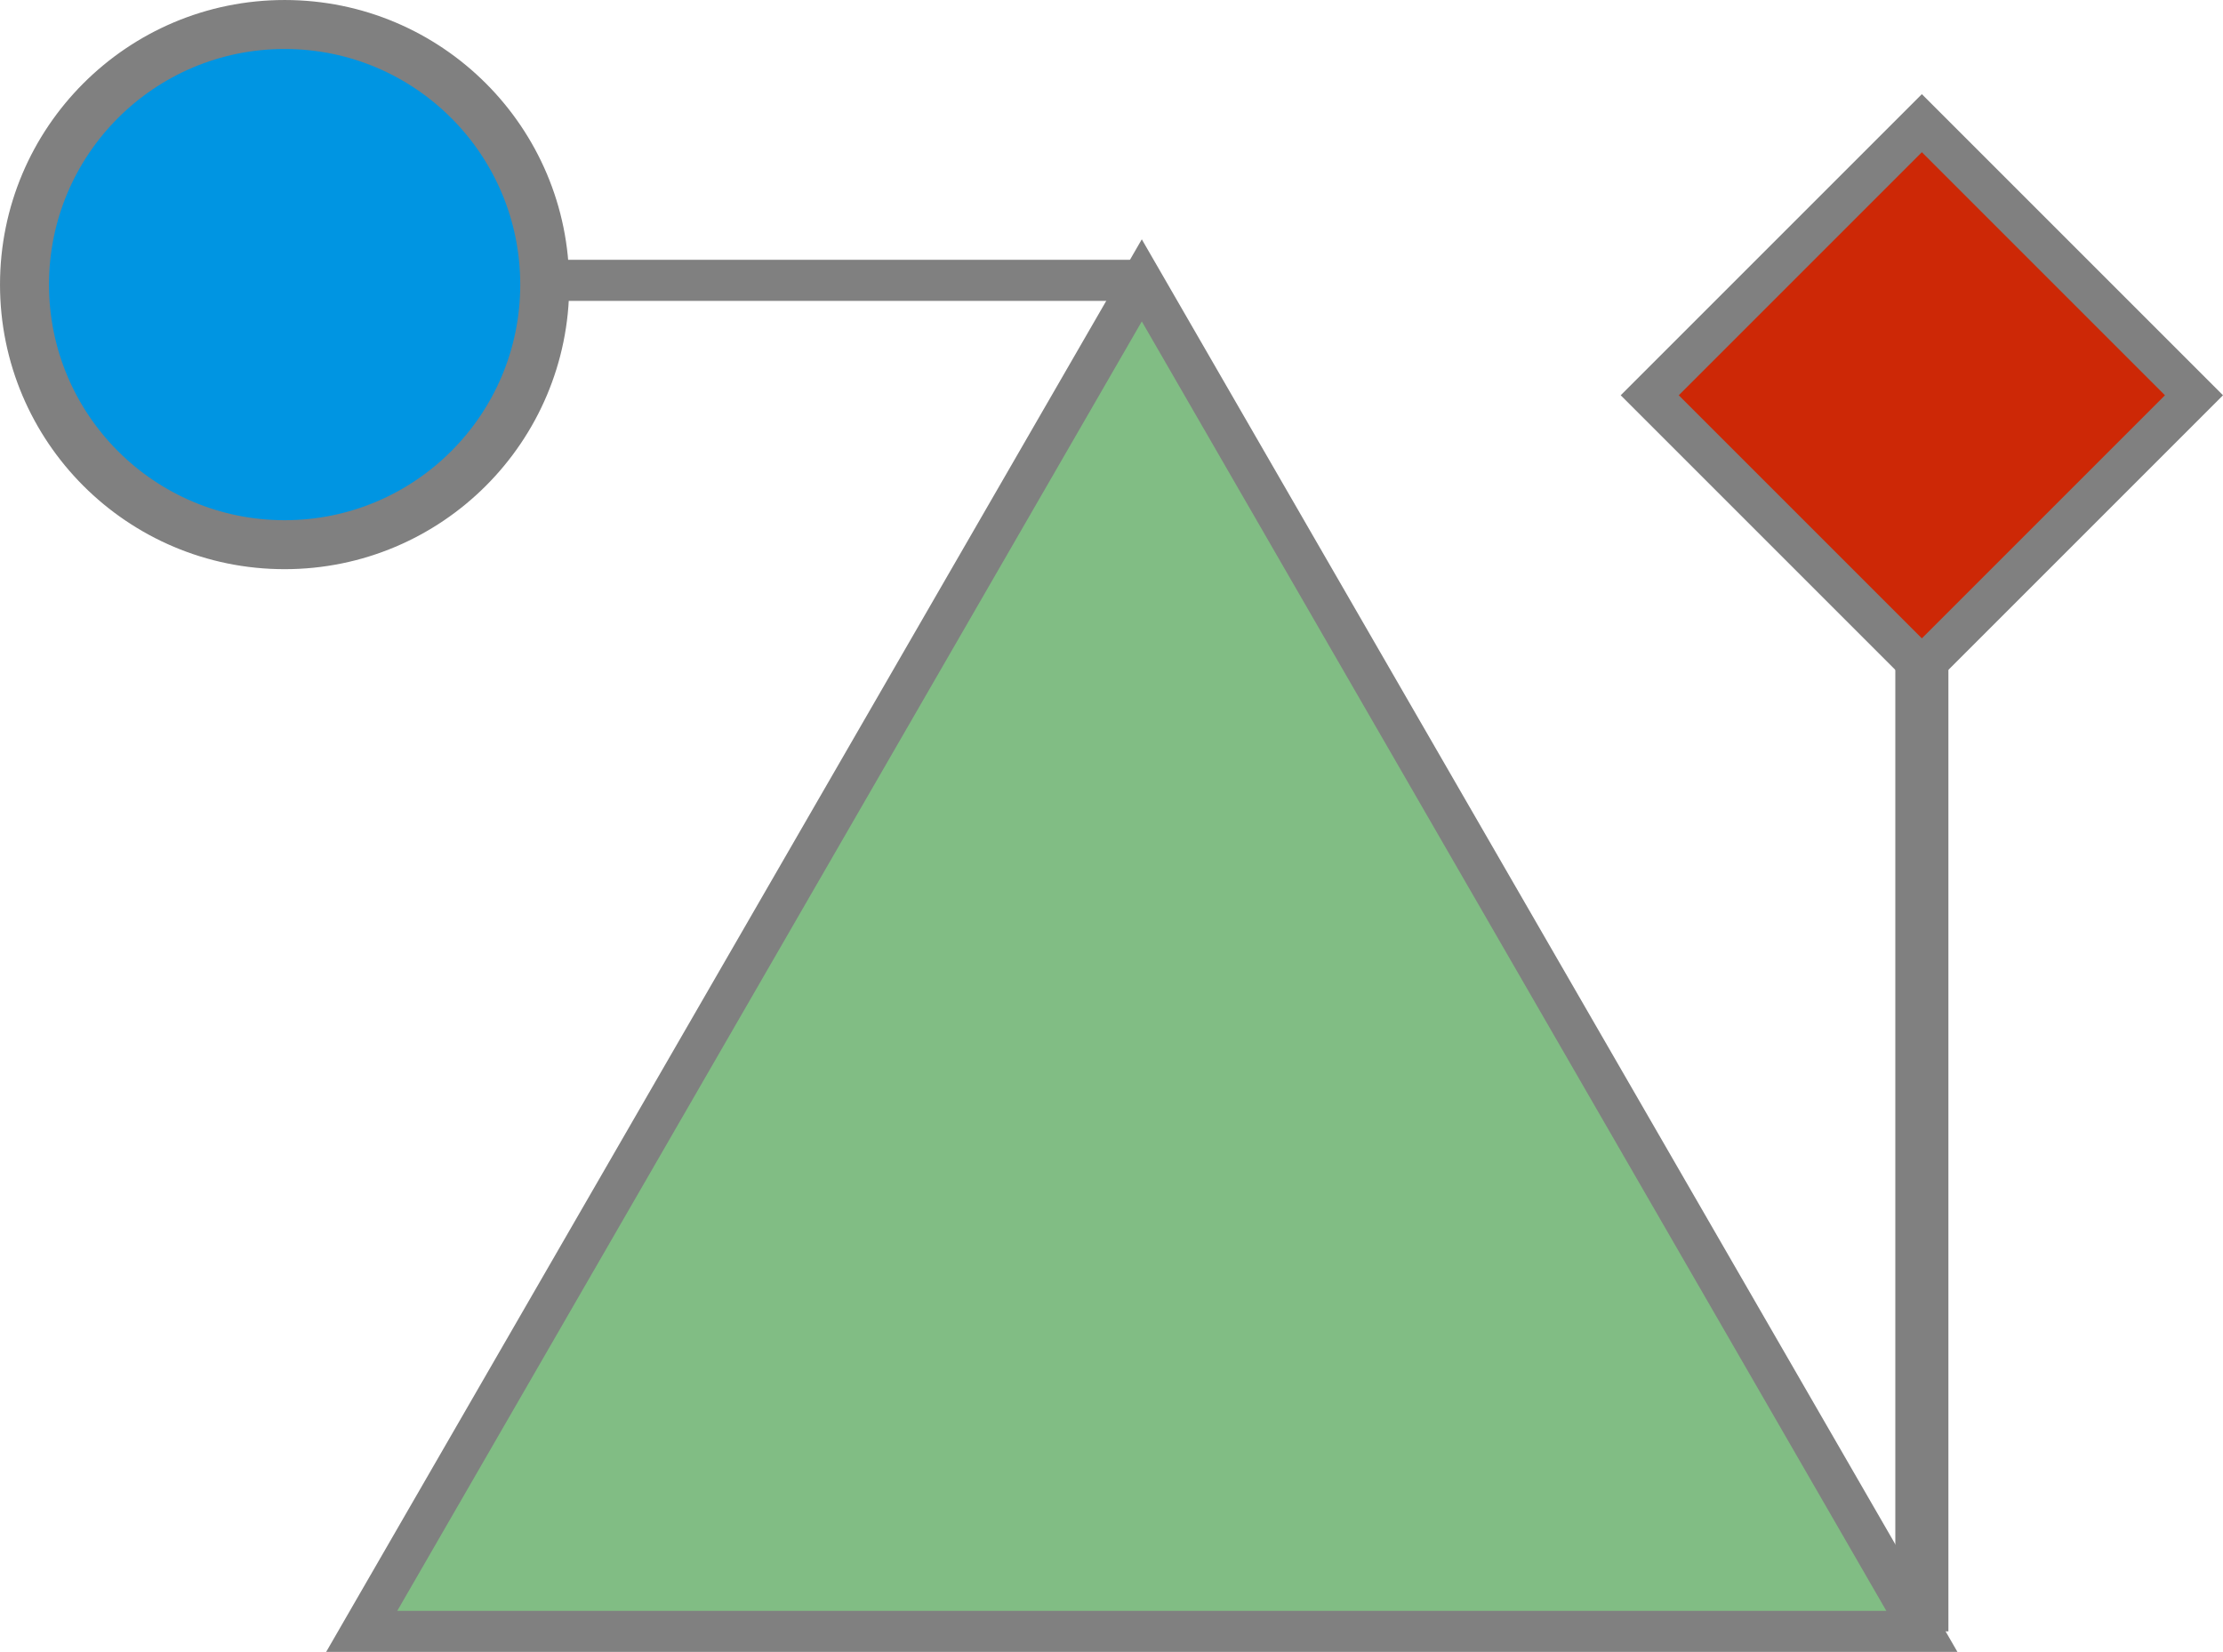 <?xml version="1.0" encoding="UTF-8" standalone="no"?>
<svg
   xmlns:dc="http://purl.org/dc/elements/1.1/"
   xmlns:cc="http://creativecommons.org/ns#"
   xmlns:rdf="http://www.w3.org/1999/02/22-rdf-syntax-ns#"
   xmlns:svg="http://www.w3.org/2000/svg"
   xmlns="http://www.w3.org/2000/svg"
   xmlns:sodipodi="http://sodipodi.sourceforge.net/DTD/sodipodi-0.dtd"
   xmlns:inkscape="http://www.inkscape.org/namespaces/inkscape"
   width="135.372mm"
   height="100.601mm"
   viewBox="0 0 135.372 100.601"
   version="1.1"
   id="svg8"
   inkscape:version="1.0.1 (c497b03c, 2020-09-10)"
   sodipodi:docname="logo.svg">
  <defs
     id="defs2" />
  <sodipodi:namedview
     id="base"
     pagecolor="#ffffff"
     bordercolor="#666666"
     borderopacity="1.0"
     inkscape:pageopacity="0.0"
     inkscape:pageshadow="2"
     inkscape:zoom="0.41986485"
     inkscape:cx="279.35211"
     inkscape:cy="893.5372"
     inkscape:document-units="mm"
     inkscape:current-layer="layer1"
     inkscape:document-rotation="0"
     showgrid="false"
     inkscape:window-width="1252"
     inkscape:window-height="1174"
     inkscape:window-x="669"
     inkscape:window-y="121"
     inkscape:window-maximized="0"
     fit-margin-top="0"
     fit-margin-left="0"
     fit-margin-right="0"
     fit-margin-bottom="0" />
  <g
     inkscape:label="Layer 1"
     inkscape:groupmode="layer"
     id="layer1"
     transform="translate(-38.571,-48.271)">
    <path
       sodipodi:type="star"
       style="fill:#81bd84;fill-opacity:1;stroke:#808080;stroke-width:2.5;stroke-miterlimit:10;stroke-dasharray:none;stroke-opacity:1"
       id="path833"
       sodipodi:sides="3"
       sodipodi:cx="108.1012"
       sodipodi:cy="120.19643"
       sodipodi:r1="54.852146"
       sodipodi:r2="27.426073"
       sodipodi:arg1="2.6179939"
       sodipodi:arg2="3.6651914"
       inkscape:flatsided="false"
       inkscape:rounded="0"
       inkscape:randomized="0"
       d="m 60.598,147.623 23.752,-41.139 23.752,-41.139 23.752,41.139 23.752,41.139 -47.503,0 z"
       inkscape:transform-center-x="1.4666666e-06"
       inkscape:transform-center-y="-13.713037"
       inkscape:export-xdpi="300"
       inkscape:export-ydpi="300" />
    <rect
       style="fill:#cd2806;fill-opacity:1;stroke:#808080;stroke-width:2.5;stroke-miterlimit:10;stroke-dasharray:none;stroke-opacity:1"
       id="rect911"
       width="23.435"
       height="23.435"
       x="149.466"
       y="-70.592"
       transform="rotate(45)"
       inkscape:export-xdpi="300"
       inkscape:export-ydpi="300" />
    <circle
       style="fill:#0095e2;fill-opacity:1;stroke:#808080;stroke-width:2.983;stroke-miterlimit:4;stroke-dasharray:none;stroke-opacity:1"
       id="path917"
       cx="55.903"
       cy="65.603"
       r="15.84"
       inkscape:export-xdpi="300"
       inkscape:export-ydpi="300" />
    <path
       style="fill:none;stroke:#808080;stroke-width:2.5;stroke-linecap:butt;stroke-linejoin:miter;stroke-miterlimit:4;stroke-dasharray:none;stroke-opacity:1"
       d="m 108.101,65.344 c -35.096,0 -35.096,0 -35.096,0"
       id="path919"
       inkscape:export-xdpi="300"
       inkscape:export-ydpi="300" />
    <path
       style="fill:none;stroke:#808080;stroke-width:3.233;stroke-linecap:butt;stroke-linejoin:miter;stroke-miterlimit:4;stroke-dasharray:none;stroke-opacity:1"
       d="m 155.605,147.623 c 0,-58.709 0,-58.709 0,-58.709"
       id="path919-9"
       inkscape:export-xdpi="300"
       inkscape:export-ydpi="300" />
  </g>
</svg>
